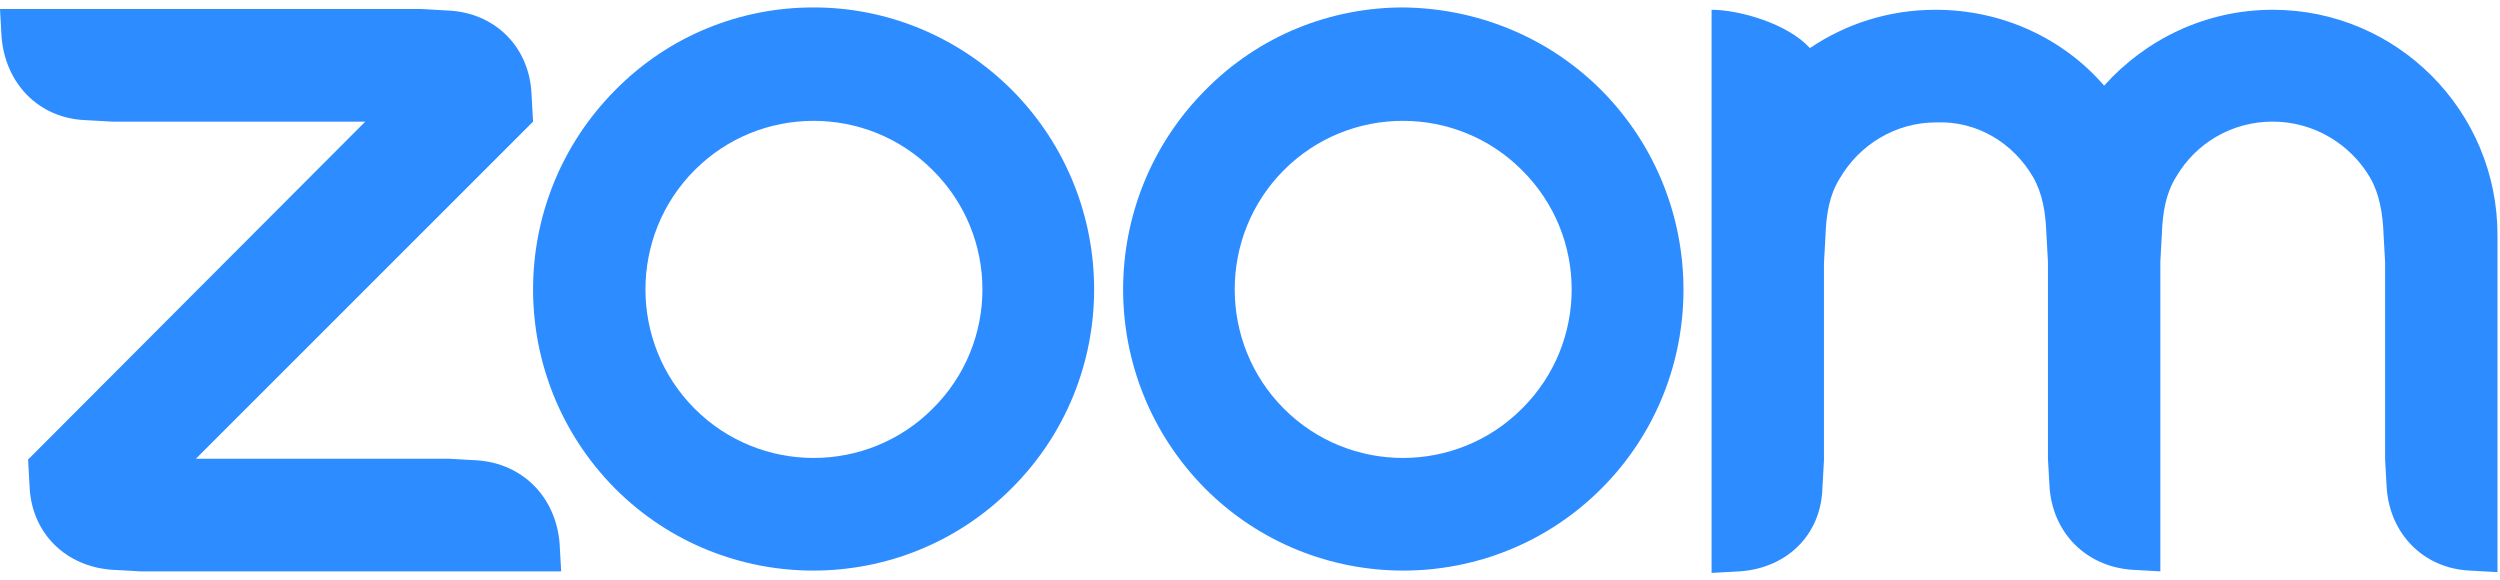 <svg width="168" height="39" viewBox="0 0 168 39" fill="none" xmlns="http://www.w3.org/2000/svg">
<path fill-rule="evenodd" clip-rule="evenodd" d="M68.025 6.071C64.353 2.392 59.529 0.5 54.703 0.5H54.651C49.826 0.5 45 2.34 41.329 6.071C33.987 13.482 33.987 25.413 41.329 32.824C48.672 40.183 60.63 40.183 67.972 32.824C75.368 25.466 75.368 13.482 68.025 6.071ZM62.675 27.463C58.269 31.878 51.084 31.878 46.679 27.463C42.273 23.048 42.273 15.848 46.679 11.432C51.084 7.017 58.269 7.017 62.675 11.432C67.134 15.848 67.134 23.048 62.675 27.463Z" fill="#2D8CFF"/>
<path fill-rule="evenodd" clip-rule="evenodd" d="M107.622 6.071C103.952 2.392 99.126 0.553 94.301 0.5C89.476 0.5 84.65 2.34 80.98 6.071C73.638 13.482 73.638 25.413 80.98 32.824C88.322 40.183 100.28 40.183 107.622 32.824C114.966 25.466 114.966 13.482 107.622 6.071ZM102.274 27.463C97.868 31.878 90.683 31.878 86.276 27.463C81.872 23.048 81.872 15.848 86.276 11.432C90.683 7.017 97.868 7.017 102.274 11.432C106.731 15.848 106.731 23.048 102.274 27.463Z" fill="#2D8CFF"/>
<path fill-rule="evenodd" clip-rule="evenodd" d="M7.552 38.291L9.441 38.396H37.71L37.605 36.504C37.342 33.403 35.139 31.143 32.046 30.933L30.157 30.827H13.164L35.821 8.174L35.716 6.282C35.559 3.128 33.252 0.868 30.157 0.711L28.268 0.605H0L0.105 2.498C0.367 5.599 2.57 7.911 5.664 8.069L7.552 8.174H24.545L1.888 30.88L1.993 32.772C2.15 35.821 4.406 38.081 7.552 38.291Z" fill="#2D8CFF"/>
<path fill-rule="evenodd" clip-rule="evenodd" d="M136.626 11.905C137.256 13.008 137.465 14.27 137.517 15.689L137.622 17.581V30.826L137.728 32.718C137.937 35.819 140.192 38.079 143.287 38.29L145.175 38.395V17.581L145.279 15.689C145.332 14.27 145.542 13.008 146.224 11.905C147.535 9.644 149.948 8.173 152.727 8.173C155.507 8.173 157.971 9.697 159.283 11.957C159.912 13.061 160.122 14.375 160.175 15.742L160.28 17.634V30.879L160.385 32.771C160.594 35.872 162.849 38.184 165.944 38.342L167.831 38.447V17.686V15.794C167.831 7.437 161.066 0.657 152.727 0.657C148.217 0.657 144.178 2.654 141.398 5.755C138.671 2.601 134.581 0.657 130.069 0.657C126.923 0.657 124.039 1.603 121.626 3.232C120.157 1.603 116.905 0.657 115.018 0.657V38.5L116.905 38.395C120.052 38.184 122.36 35.977 122.466 32.824L122.57 30.931V17.686L122.675 15.794C122.727 14.375 122.938 13.113 123.619 12.01C124.93 9.75 127.342 8.225 130.123 8.225C132.902 8.12 135.315 9.644 136.626 11.905Z" fill="#2D8CFF"/>
</svg>
